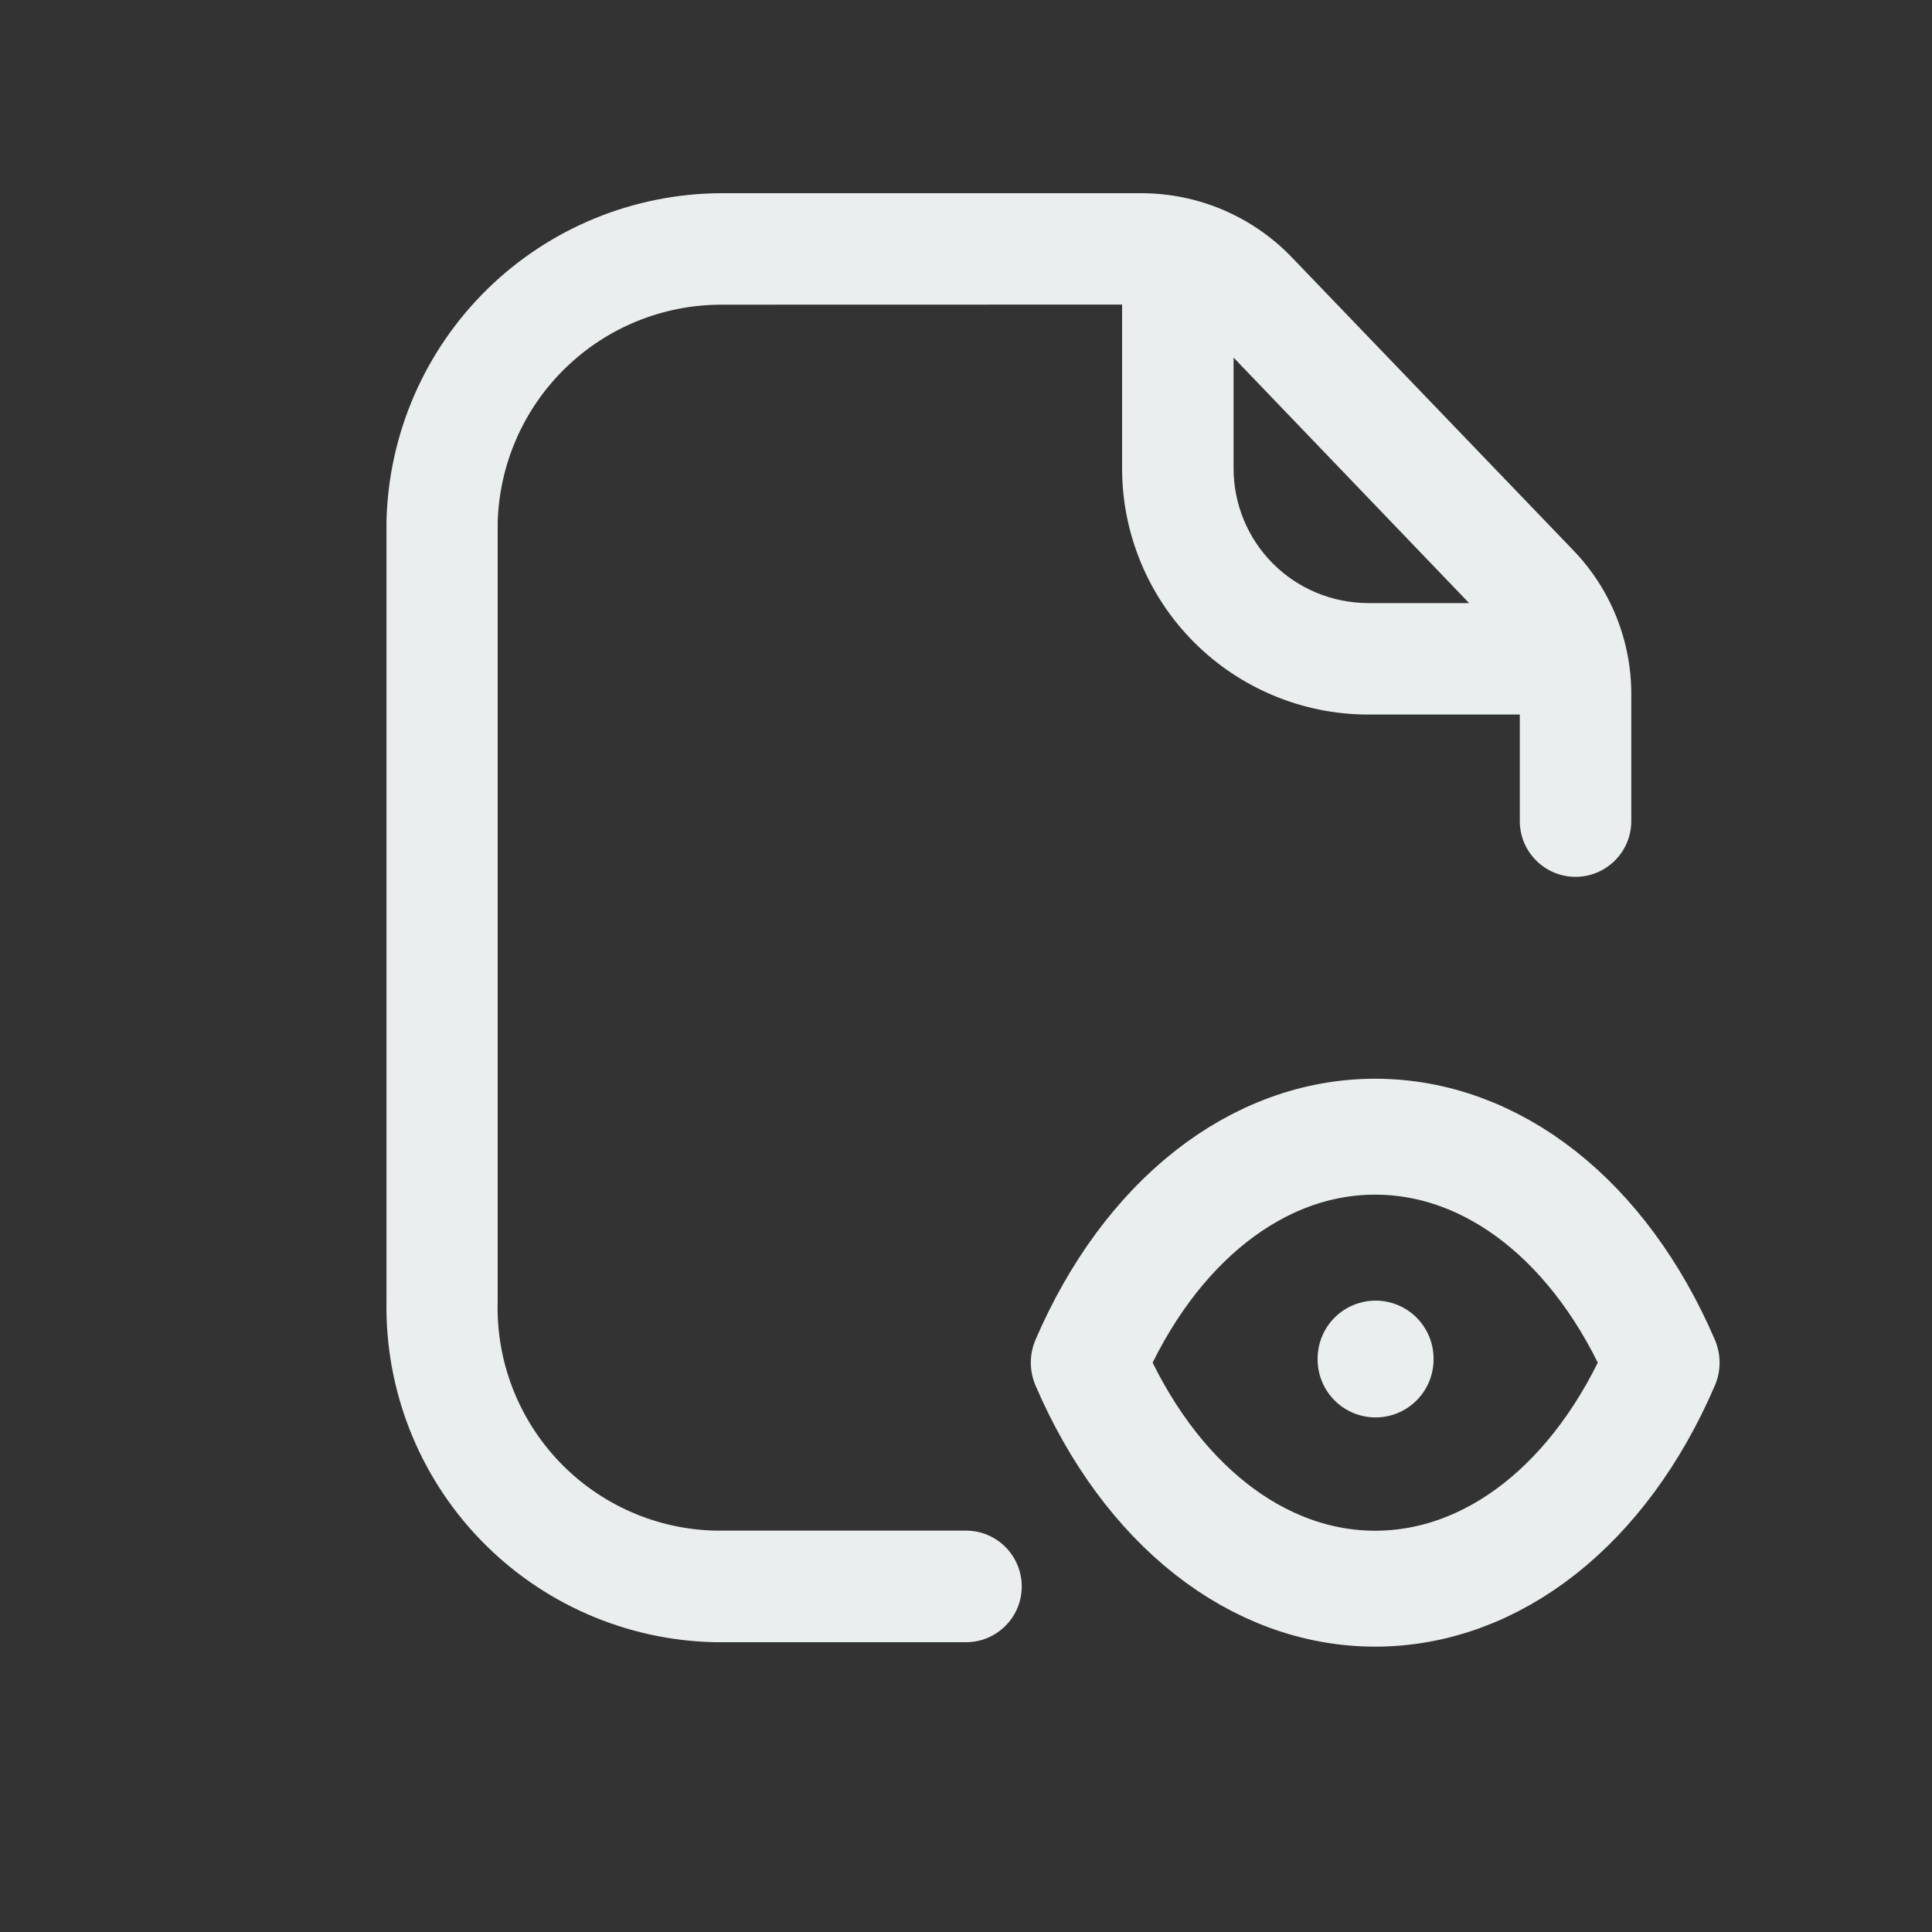 <svg width="20" height="20" viewBox="0 0 20 20" fill="none" xmlns="http://www.w3.org/2000/svg">
<rect x="0" y="0" width="20" height="20" fill="#333333" stroke="none"/>
<path fill-rule="evenodd" clip-rule="evenodd" d="M7.401 17C6.481 16.981 5.606 16.598 4.968 15.934C4.331 15.271 3.983 14.382 4.001 13.461V5.39C4.024 4.487 4.398 3.628 5.043 2.995C5.688 2.362 6.554 2.006 7.458 2H11.818C12.108 2.001 12.395 2.059 12.662 2.173C12.929 2.287 13.17 2.453 13.371 2.662L16.29 5.7C16.675 6.101 16.889 6.636 16.887 7.192V8.5C16.887 8.818 16.629 9.076 16.311 9.077C15.992 9.077 15.733 8.819 15.733 8.5V7.397H14.154C13.48 7.394 12.835 7.124 12.359 6.647C11.884 6.17 11.616 5.523 11.616 4.85V3.153L7.46 3.154C6.858 3.156 6.281 3.392 5.851 3.812C5.42 4.232 5.17 4.803 5.152 5.404V13.472C5.143 13.776 5.195 14.079 5.304 14.364C5.413 14.648 5.577 14.908 5.787 15.129C5.997 15.35 6.249 15.527 6.528 15.65C6.806 15.773 7.107 15.839 7.411 15.845H9.027H10C10.317 15.845 10.574 16.101 10.577 16.418C10.58 16.738 10.321 17 10 17H9.022H7.401ZM15.208 6.243L12.77 3.702V4.85C12.77 5.218 12.916 5.572 13.176 5.833C13.436 6.094 13.789 6.241 14.158 6.243H15.208Z" fill="#EBEEEF"/>
<path d="M14.24 14.064V14.073M14.235 16.446C15.456 16.446 16.572 15.569 17.201 14.106C16.572 12.644 15.456 11.767 14.235 11.767C13.017 11.767 11.9 12.644 11.271 14.106C11.9 15.57 13.017 16.446 14.237 16.446H14.235Z" stroke="#EBEEEF" stroke-width="1.2" stroke-linecap="round" stroke-linejoin="round"/>
</svg>
